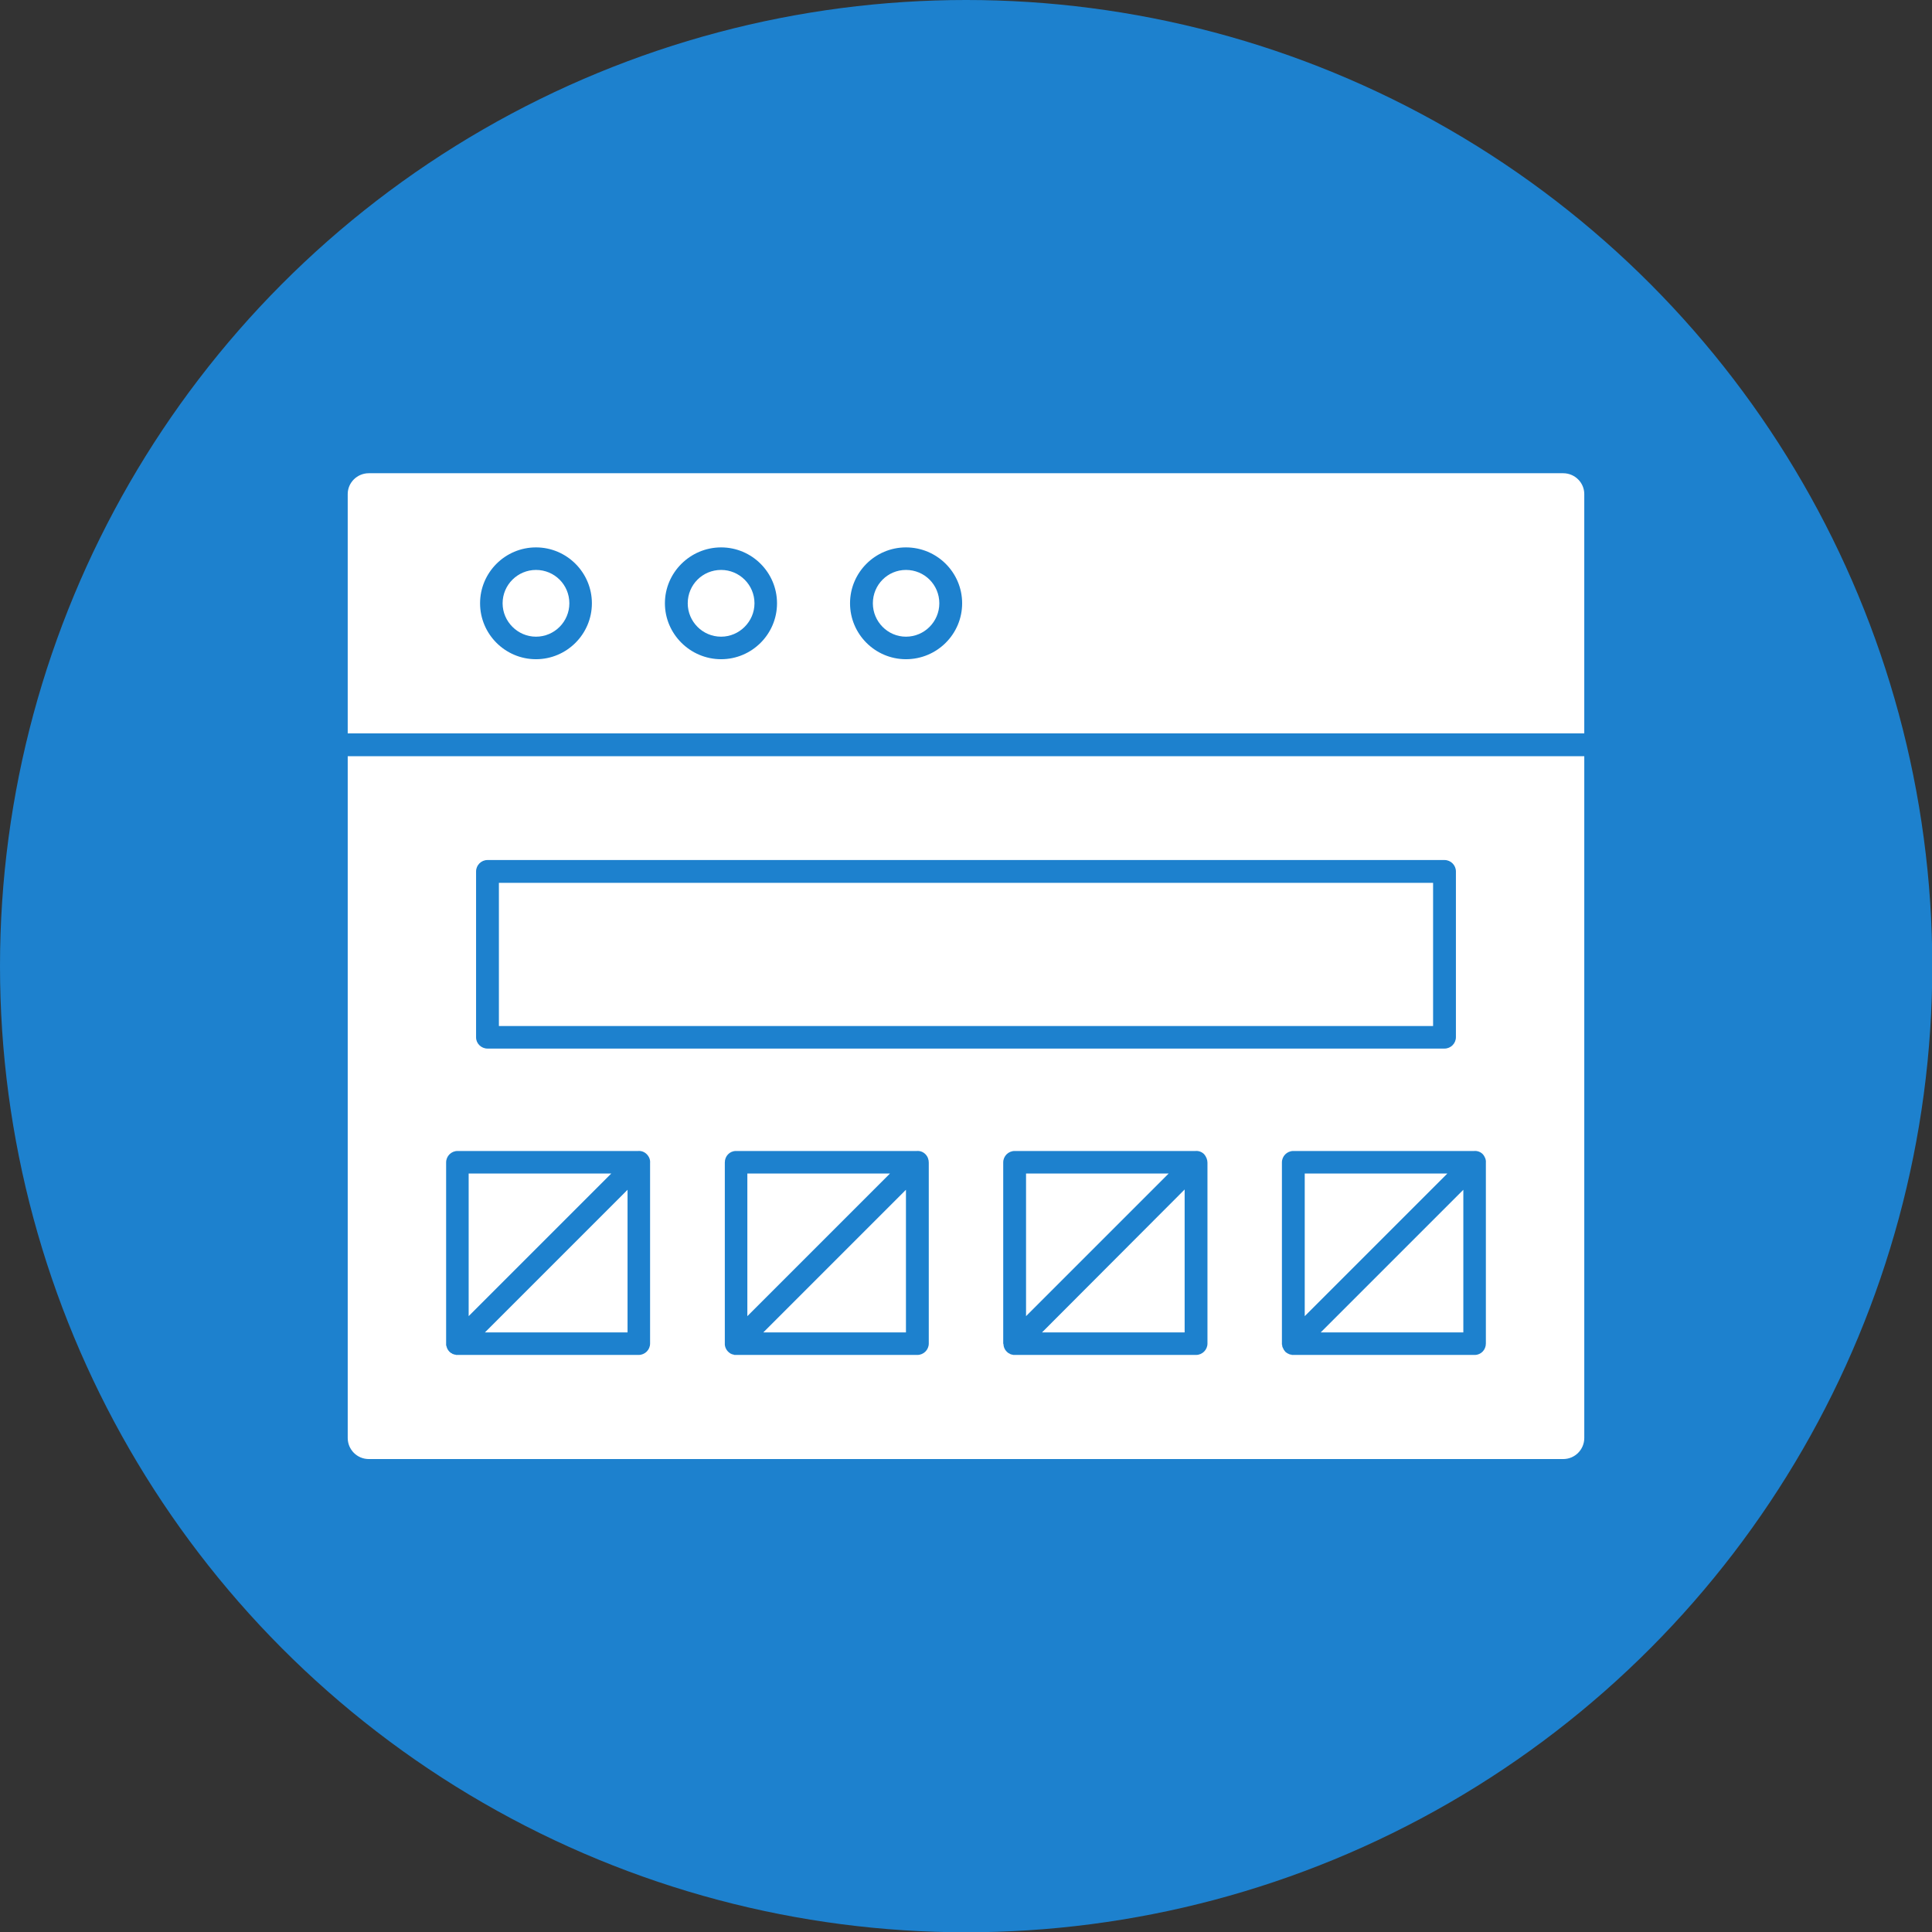 <svg clip-rule="evenodd" fill-rule="evenodd" height="512" image-rendering="optimizeQuality" shape-rendering="geometricPrecision" text-rendering="geometricPrecision" viewBox="0 0 6773 6773" width="512" xmlns="http://www.w3.org/2000/svg"><rect x="0" y="0" width="6773" height="6773" fill="#333333" stroke="none"/><g id="Layer_x0020_1"><circle cx="3387" cy="3387" fill="#1d81ce" r="3387"/><path d="m5480 5115h-4187c-41 0-74-33-74-74v-2390h4335v2390c0 41-33 74-74 74zm-310-365c22 0 39-18 39-40v-634c1-10-3-21-11-30-8-8-19-12-30-11h-634c-22 0-40 18-40 40v635 1 1 1 1l1 1v1 1 1 1c1 4 3 8 5 11v1c3 4 5 7 8 10h1v1h1 1v1h1v1h1 1v1h1l1 1h1 1v1h1 1v1h1 1 1v1h1 1 2 1v1h1 2 1 1 1 1zm-596-136v-500h500zm556-443v500h-500zm-937 579c22 0 40-18 40-40v-634c0-10-4-21-12-30-8-8-19-12-30-11h-634c-22 0-40 18-40 40v635c0 1 1 2 1 3v1c1 13 8 23 18 30l3 1v1h1 1v1h1 1v1h1 1 1l1 1h1 1 1 1v1h1 2 1 1 1 1zm-596-136v-500h500zm556-444v501h-500zm-937 580c22 0 40-18 40-40v-634c0-10-3-21-12-30-8-8-19-12-30-11h-634c-22 0-39 18-39 40v635 3 1c1 12 8 23 17 29l1 1h1v1h1 1v1h1 1v1h1 1l1 1h1 1 1v1h1 1 1 1v1h1 2 1 1 1 1zm-596-136v-500h500zm556-443v500h-500zm-937 579c22 0 40-18 40-40v-633c1-11-3-22-12-31-8-8-19-12-30-11h-633c-22 0-40 18-40 40v635 1 1 1 1 1 1 1l1 1v1c2 10 8 19 17 25h1l2 1v1h1 1v1h1 1l1 1h1 1 1v1h1 1 1 1l1 1h1 1 1 1 1 1zm-596-136v-500h500zm557-443v500h-500zm2864-495c22 0 40-18 40-40v-581c0-22-18-40-40-40h-3355c-22 0-40 18-40 40v582c0 21 18 39 40 39zm-3315-79v-502h3275v502zm1427-1286c109 0 197-88 197-196s-88-196-197-196c-108 0-196 88-196 196s88 196 196 196zm0-313c65 0 117 52 117 117 0 64-52 117-117 117-64 0-116-53-116-117 0-65 52-117 116-117zm-648 313c108 0 196-88 196-196s-88-196-196-196-197 88-197 196 89 196 197 196zm0-313c64 0 117 52 117 117 0 64-53 117-117 117-65 0-117-53-117-117 0-65 52-117 117-117zm-649 313c108 0 196-88 196-196s-88-196-196-196-196 88-196 196 88 196 196 196zm0-313c65 0 117 52 117 117 0 64-52 117-117 117-64 0-117-53-117-117 0-65 53-117 117-117zm-660 573v-839c0-40 33-73 74-73h4187c41 0 74 33 74 73v839z" fill="#fff"/></g></svg>